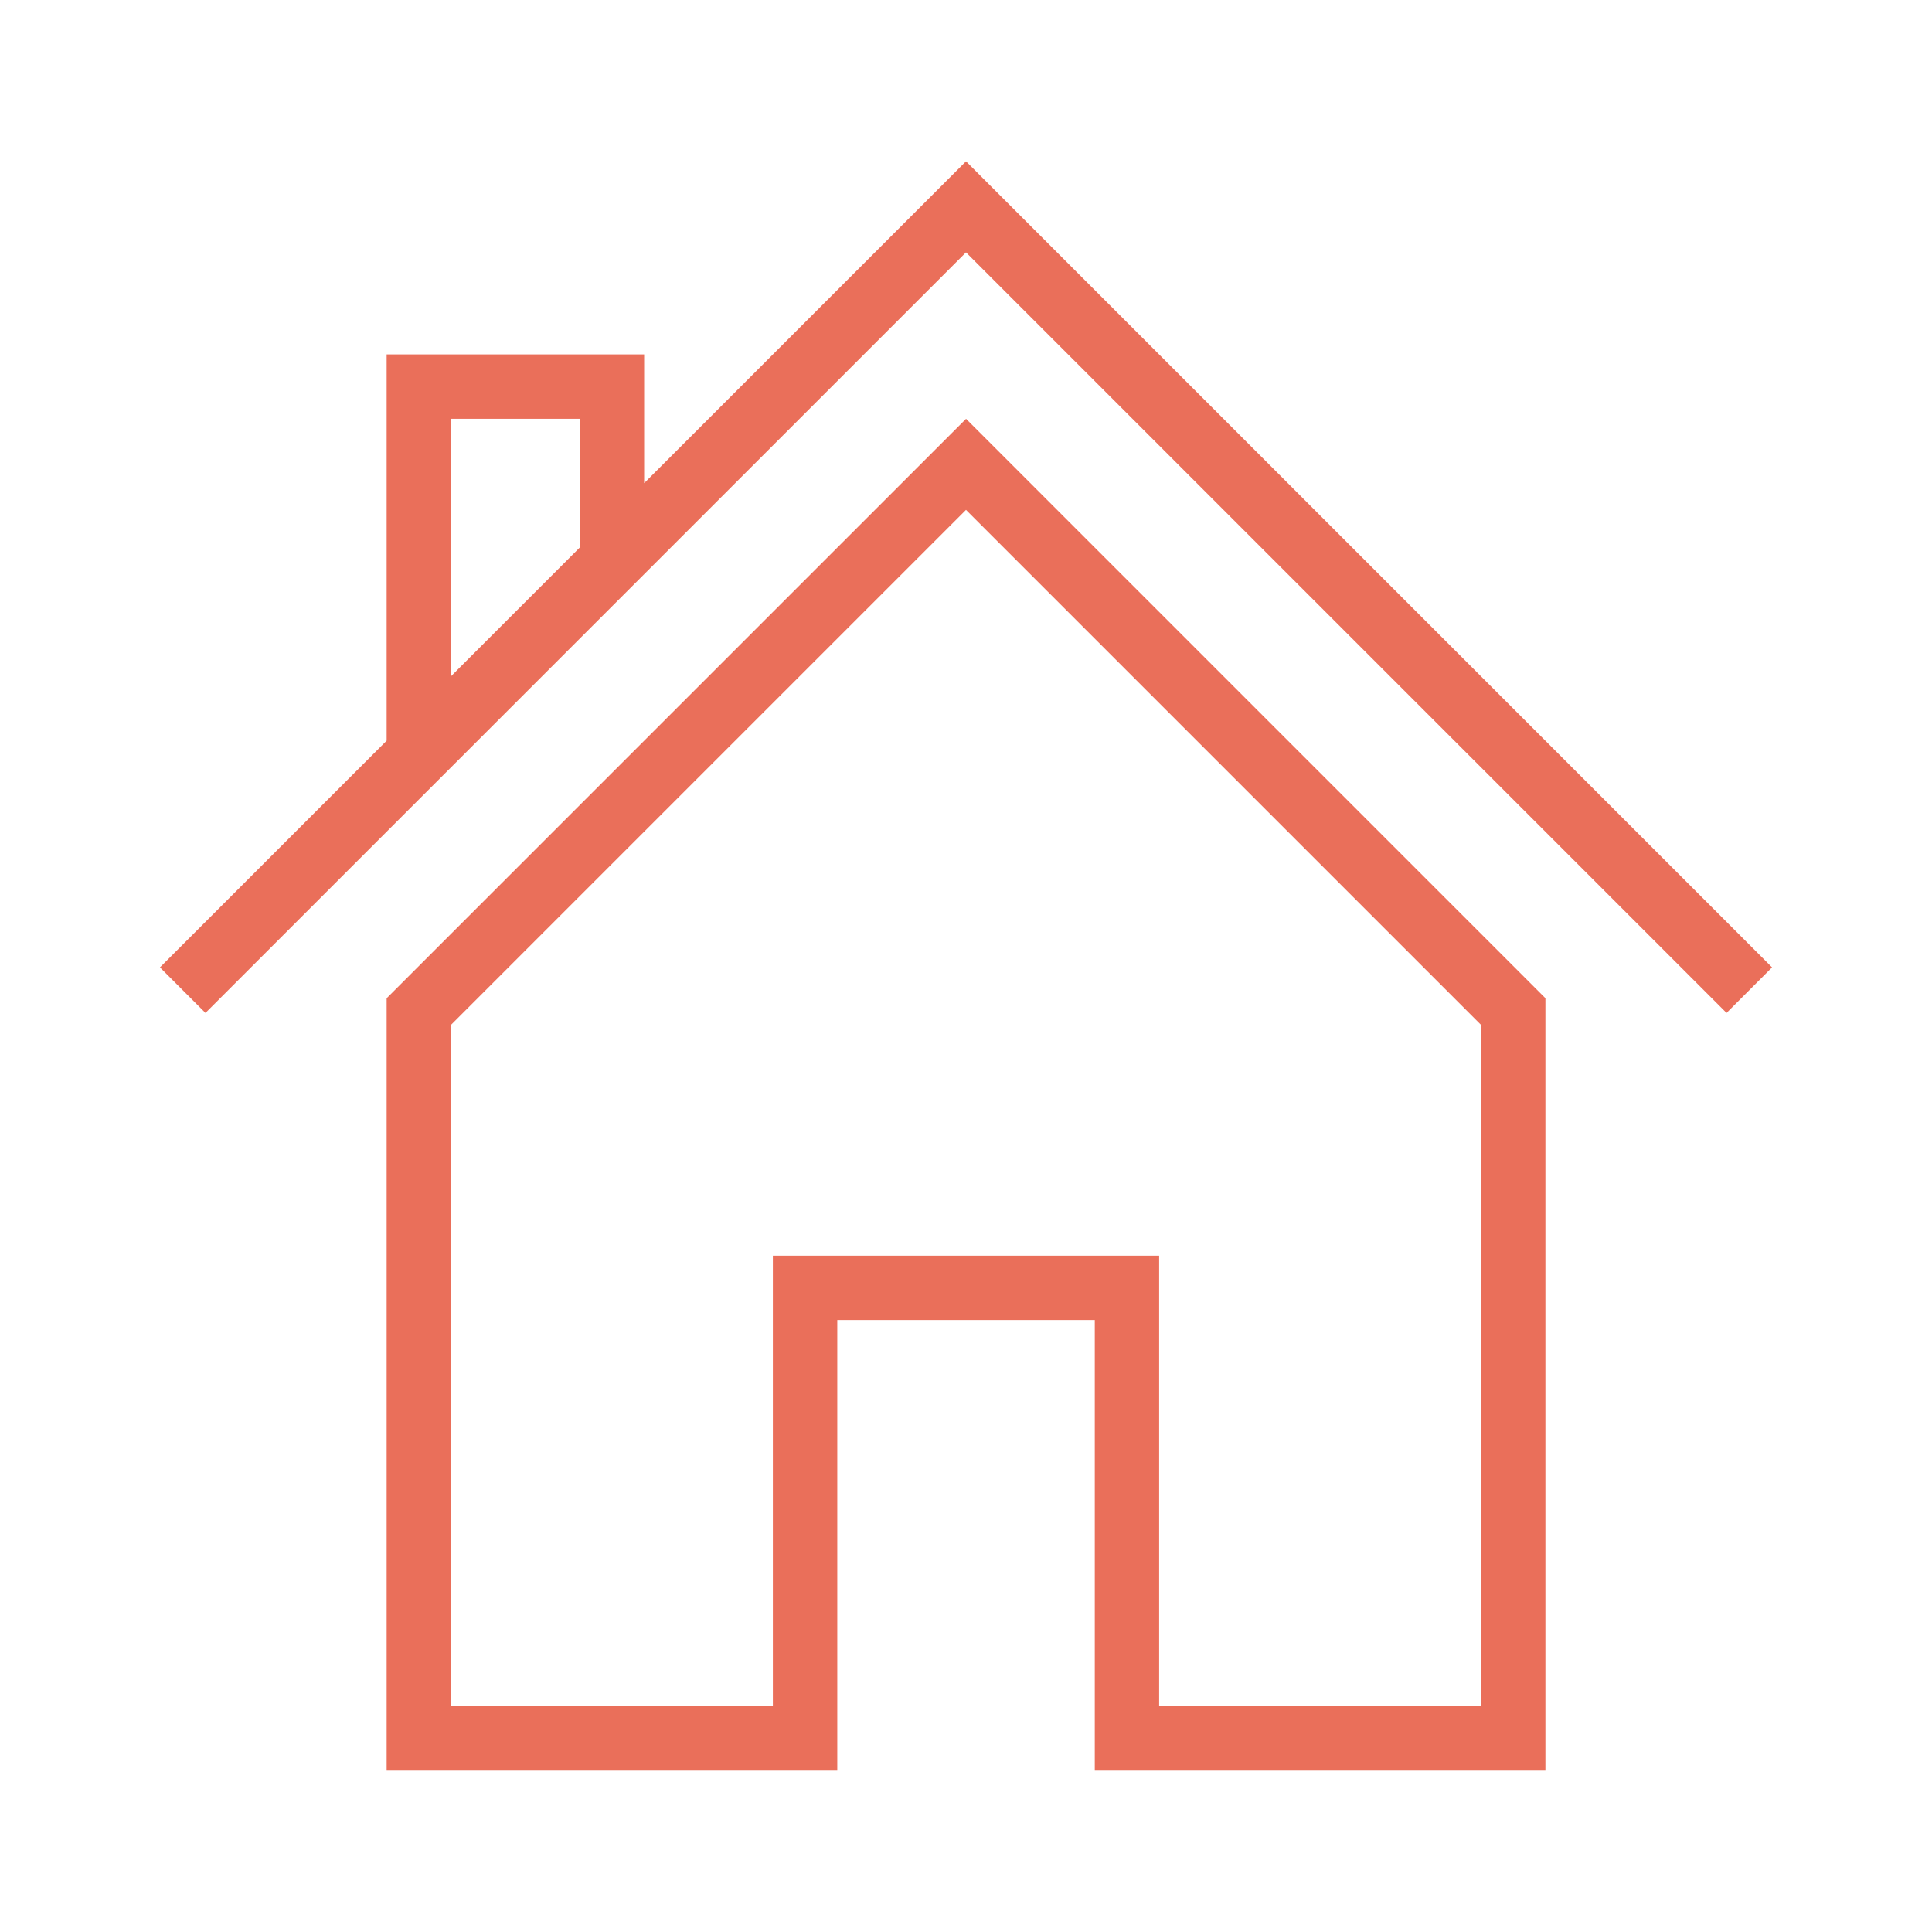 <?xml version="1.0" standalone="no"?><!DOCTYPE svg PUBLIC "-//W3C//DTD SVG 1.1//EN" "http://www.w3.org/Graphics/SVG/1.1/DTD/svg11.dtd"><svg t="1633865401103" class="icon" viewBox="0 0 1024 1024" version="1.1" xmlns="http://www.w3.org/2000/svg" p-id="2470" xmlns:xlink="http://www.w3.org/1999/xlink" width="200" height="200"><defs><style type="text/css"></style></defs><path d="M512 85.504l-170.592 170.592 0-68.256-136.48 0 0 204.736-120.16 120.16 24.128 24.128 403.104-403.104 403.104 403.104 24.128-24.128-427.232-427.232zM239.04 221.984l68.224 0 0 68.224-68.256 68.256 0-136.48z" p-id="2471" fill="#ea6f5a"></path><path d="M204.928 529.056l0 409.44 238.848 0 0-238.848 136.48 0 0 238.848 238.848 0 0-409.44-307.072-307.072-307.072 307.072zM784.96 904.384l-170.592 0 0-238.848-204.736 0 0 238.848-170.592 0 0-361.184 272.96-272.96 272.96 272.96 0 361.184z" p-id="2472" fill="#ea6f5a"></path></svg>